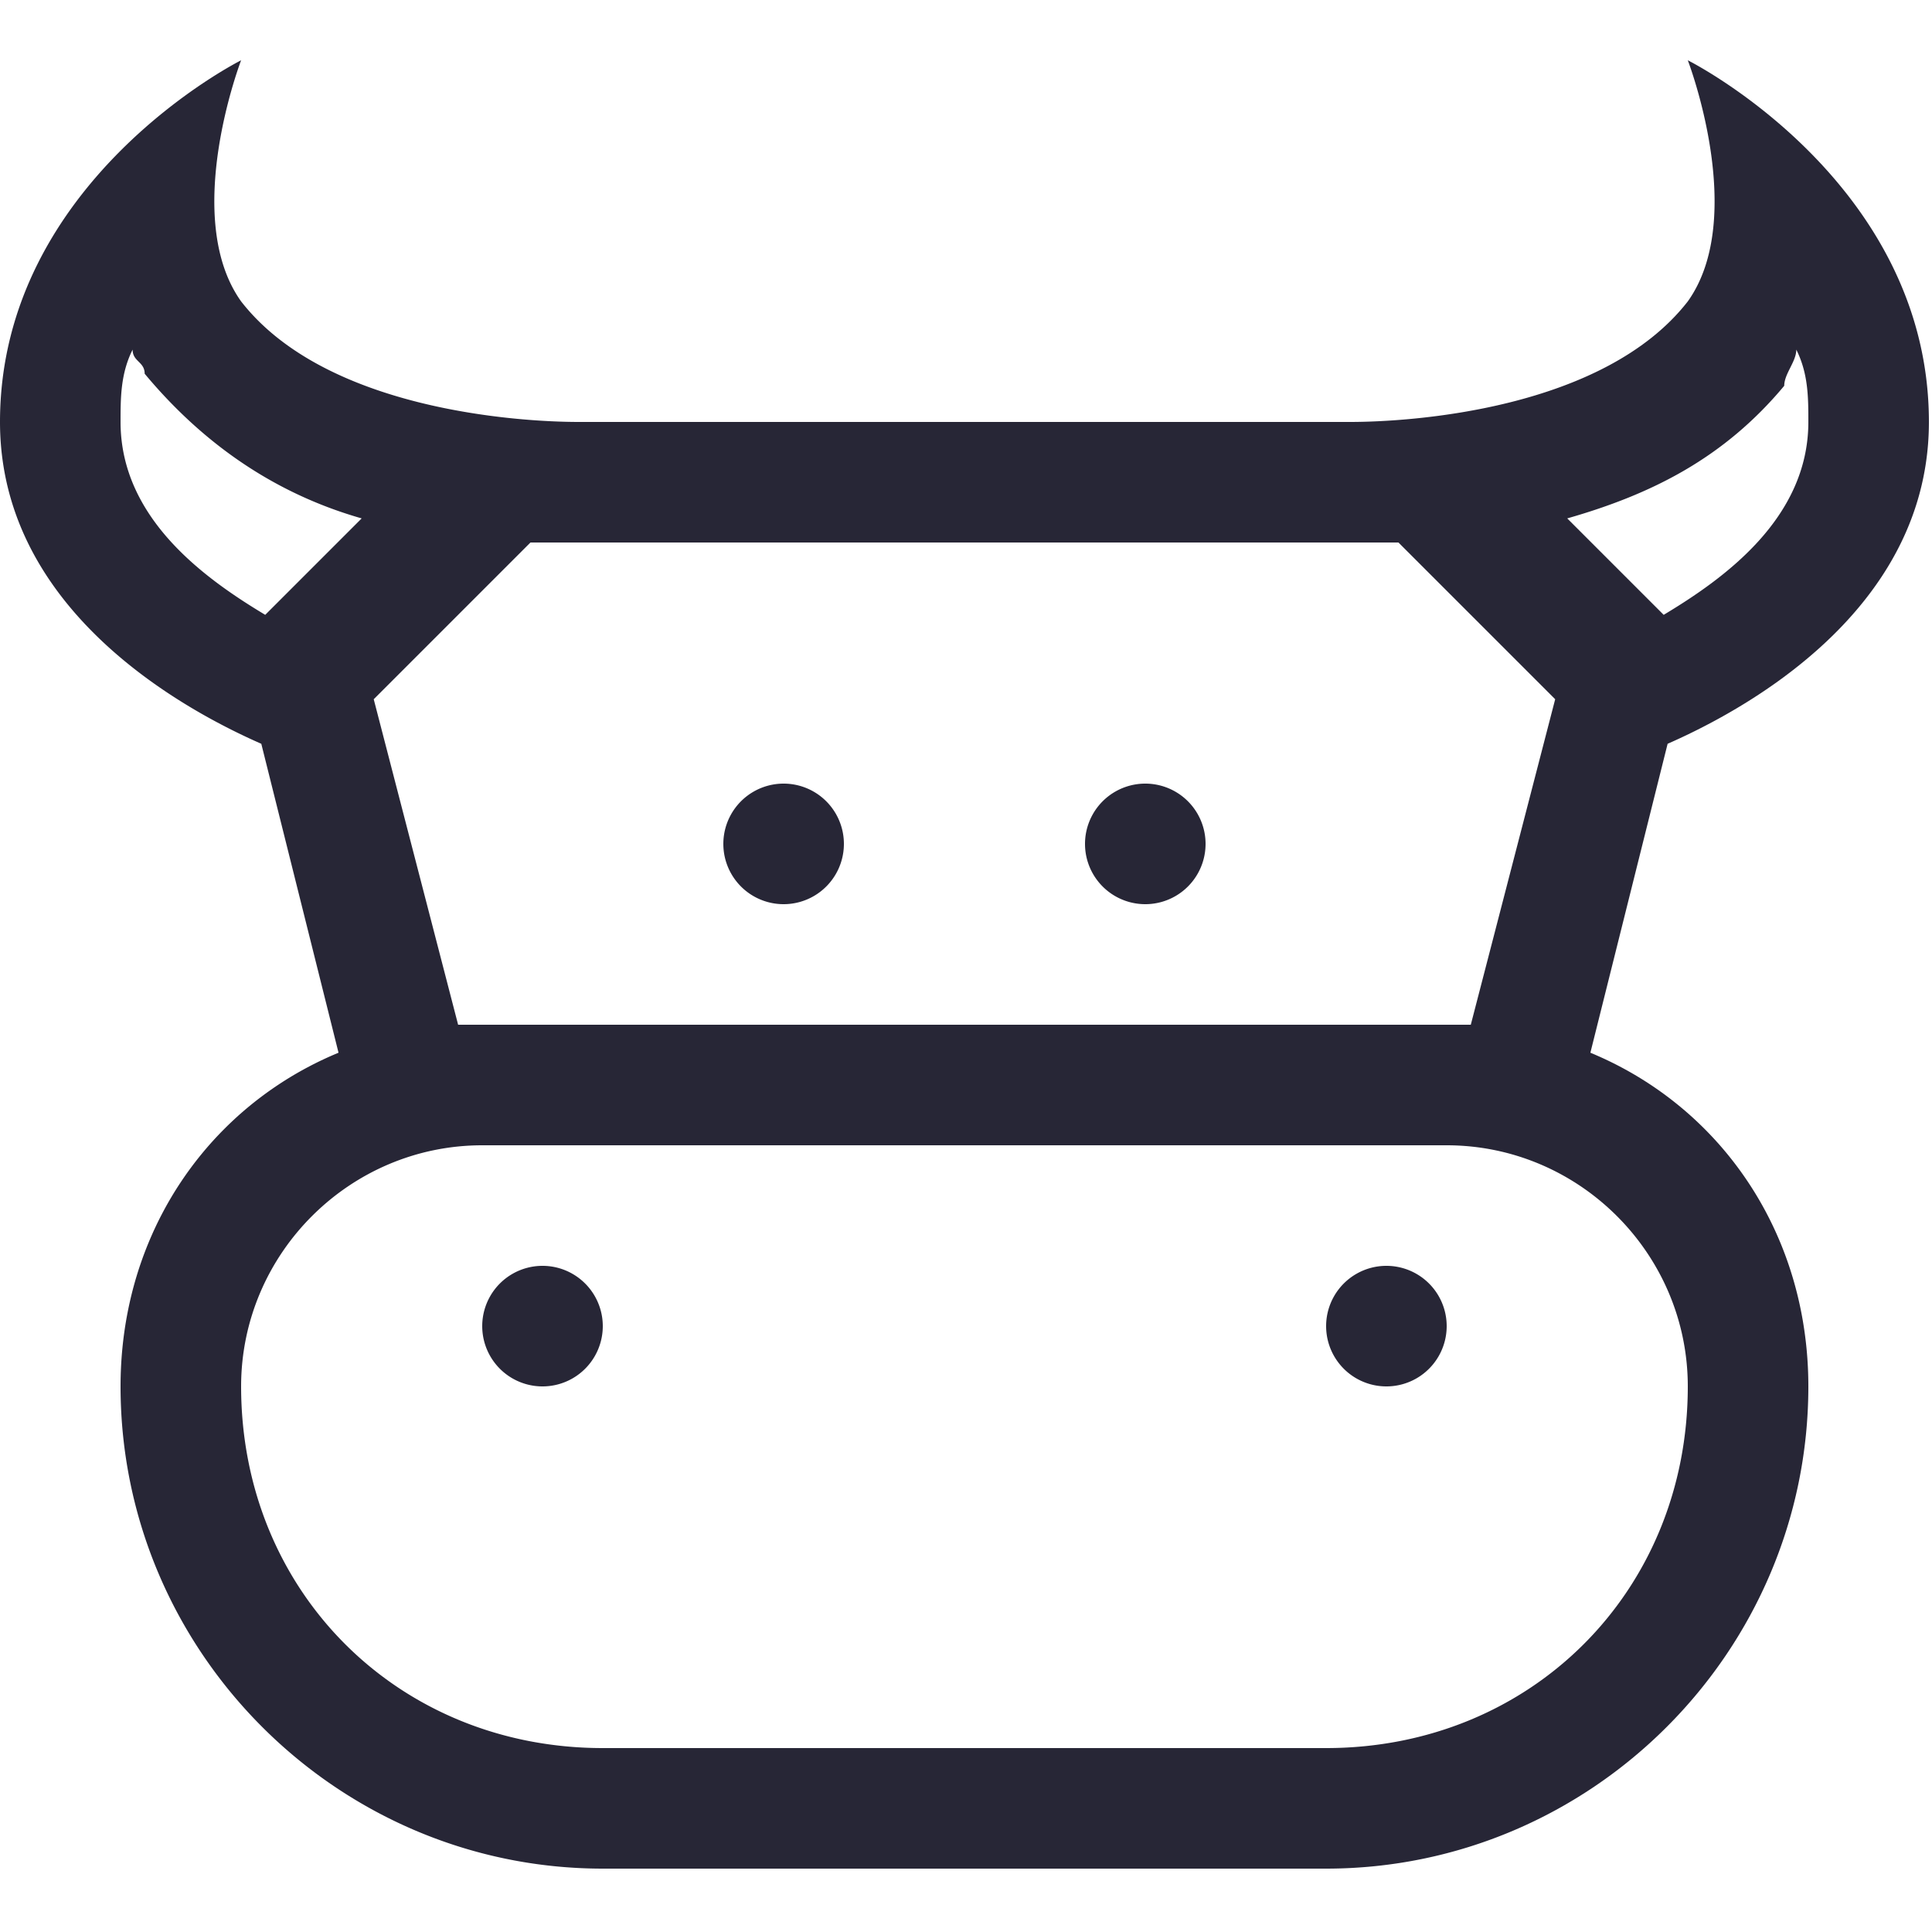 <?xml version="1.0" standalone="no"?><!DOCTYPE svg PUBLIC "-//W3C//DTD SVG 1.1//EN" "http://www.w3.org/Graphics/SVG/1.1/DTD/svg11.dtd"><svg xmlns:xlink="http://www.w3.org/1999/xlink" xmlns="http://www.w3.org/2000/svg" version="1.1" width="200" height="200" viewBox="0 0 200 200"><defs><style type="text/css"><![CDATA[
@font-face {
  font-family: "ifont";
  src: url("//at.alicdn.com/t/font_1442373896_4754455.eot?#iefix") format("embedded-opentype"), url("//at.alicdn.com/t/font_1442373896_4754455.woff") format("woff"), url("//at.alicdn.com/t/font_1442373896_4754455.ttf") format("truetype"), url("//at.alicdn.com/t/font_1442373896_4754455.svg#ifont") format("svg");
}

]]></style></defs><g class="transform-group"><g transform="scale(0.195, 0.195)"><path d="M742.4 288l83.2 83.2-44.8 172.8L243.2 544 198.4 371.2l83.2-83.2L742.4 288M768 224 256 224l-128 128 64 256 640 0 64-256L768 224 768 224zM768 608c70.4 0 128 57.6 128 128 0 108.8-83.2 192-192 192L320 928c-108.8 0-192-83.2-192-192 0-70.4 57.6-128 128-128L768 608M768 544 256 544c-108.8 0-192 83.2-192 192 0 140.8 115.2 256 256 256l384 0c140.8 0 256-115.2 256-256C960 627.2 876.8 544 768 544L768 544zM70.4 185.6C70.4 192 76.8 192 76.8 198.4 108.8 236.8 147.2 262.4 192 275.2L140.8 326.4C108.8 307.2 64 275.2 64 224 64 211.2 64 198.4 70.4 185.6M128 32c0 0-128 64-128 192s160 179.2 160 179.2L320 224c0 0-6.4 0-12.8 0-32 0-134.4-6.4-179.2-64C96 115.2 128 32 128 32L128 32zM953.6 185.6C960 198.4 960 211.2 960 224c0 51.2-44.8 83.2-76.8 102.4L832 275.2c44.8-12.8 83.2-32 115.2-70.4C947.2 198.4 953.6 192 953.6 185.6M896 32c0 0 32 83.2 0 128-44.8 57.6-147.2 64-179.2 64-6.4 0-12.8 0-12.8 0l160 179.2c0 0 160-51.2 160-179.2S896 32 896 32L896 32zM288 704m-32 0a0.5 0.5 0 1 0 64 0 0.5 0.5 0 1 0-64 0ZM416 448m-32 0a0.5 0.5 0 1 0 64 0 0.5 0.5 0 1 0-64 0ZM608 448m-32 0a0.5 0.5 0 1 0 64 0 0.5 0.5 0 1 0-64 0ZM736 704m-32 0a0.5 0.5 0 1 0 64 0 0.5 0.5 0 1 0-64 0Z" fill="#272636"></path></g></g></svg>